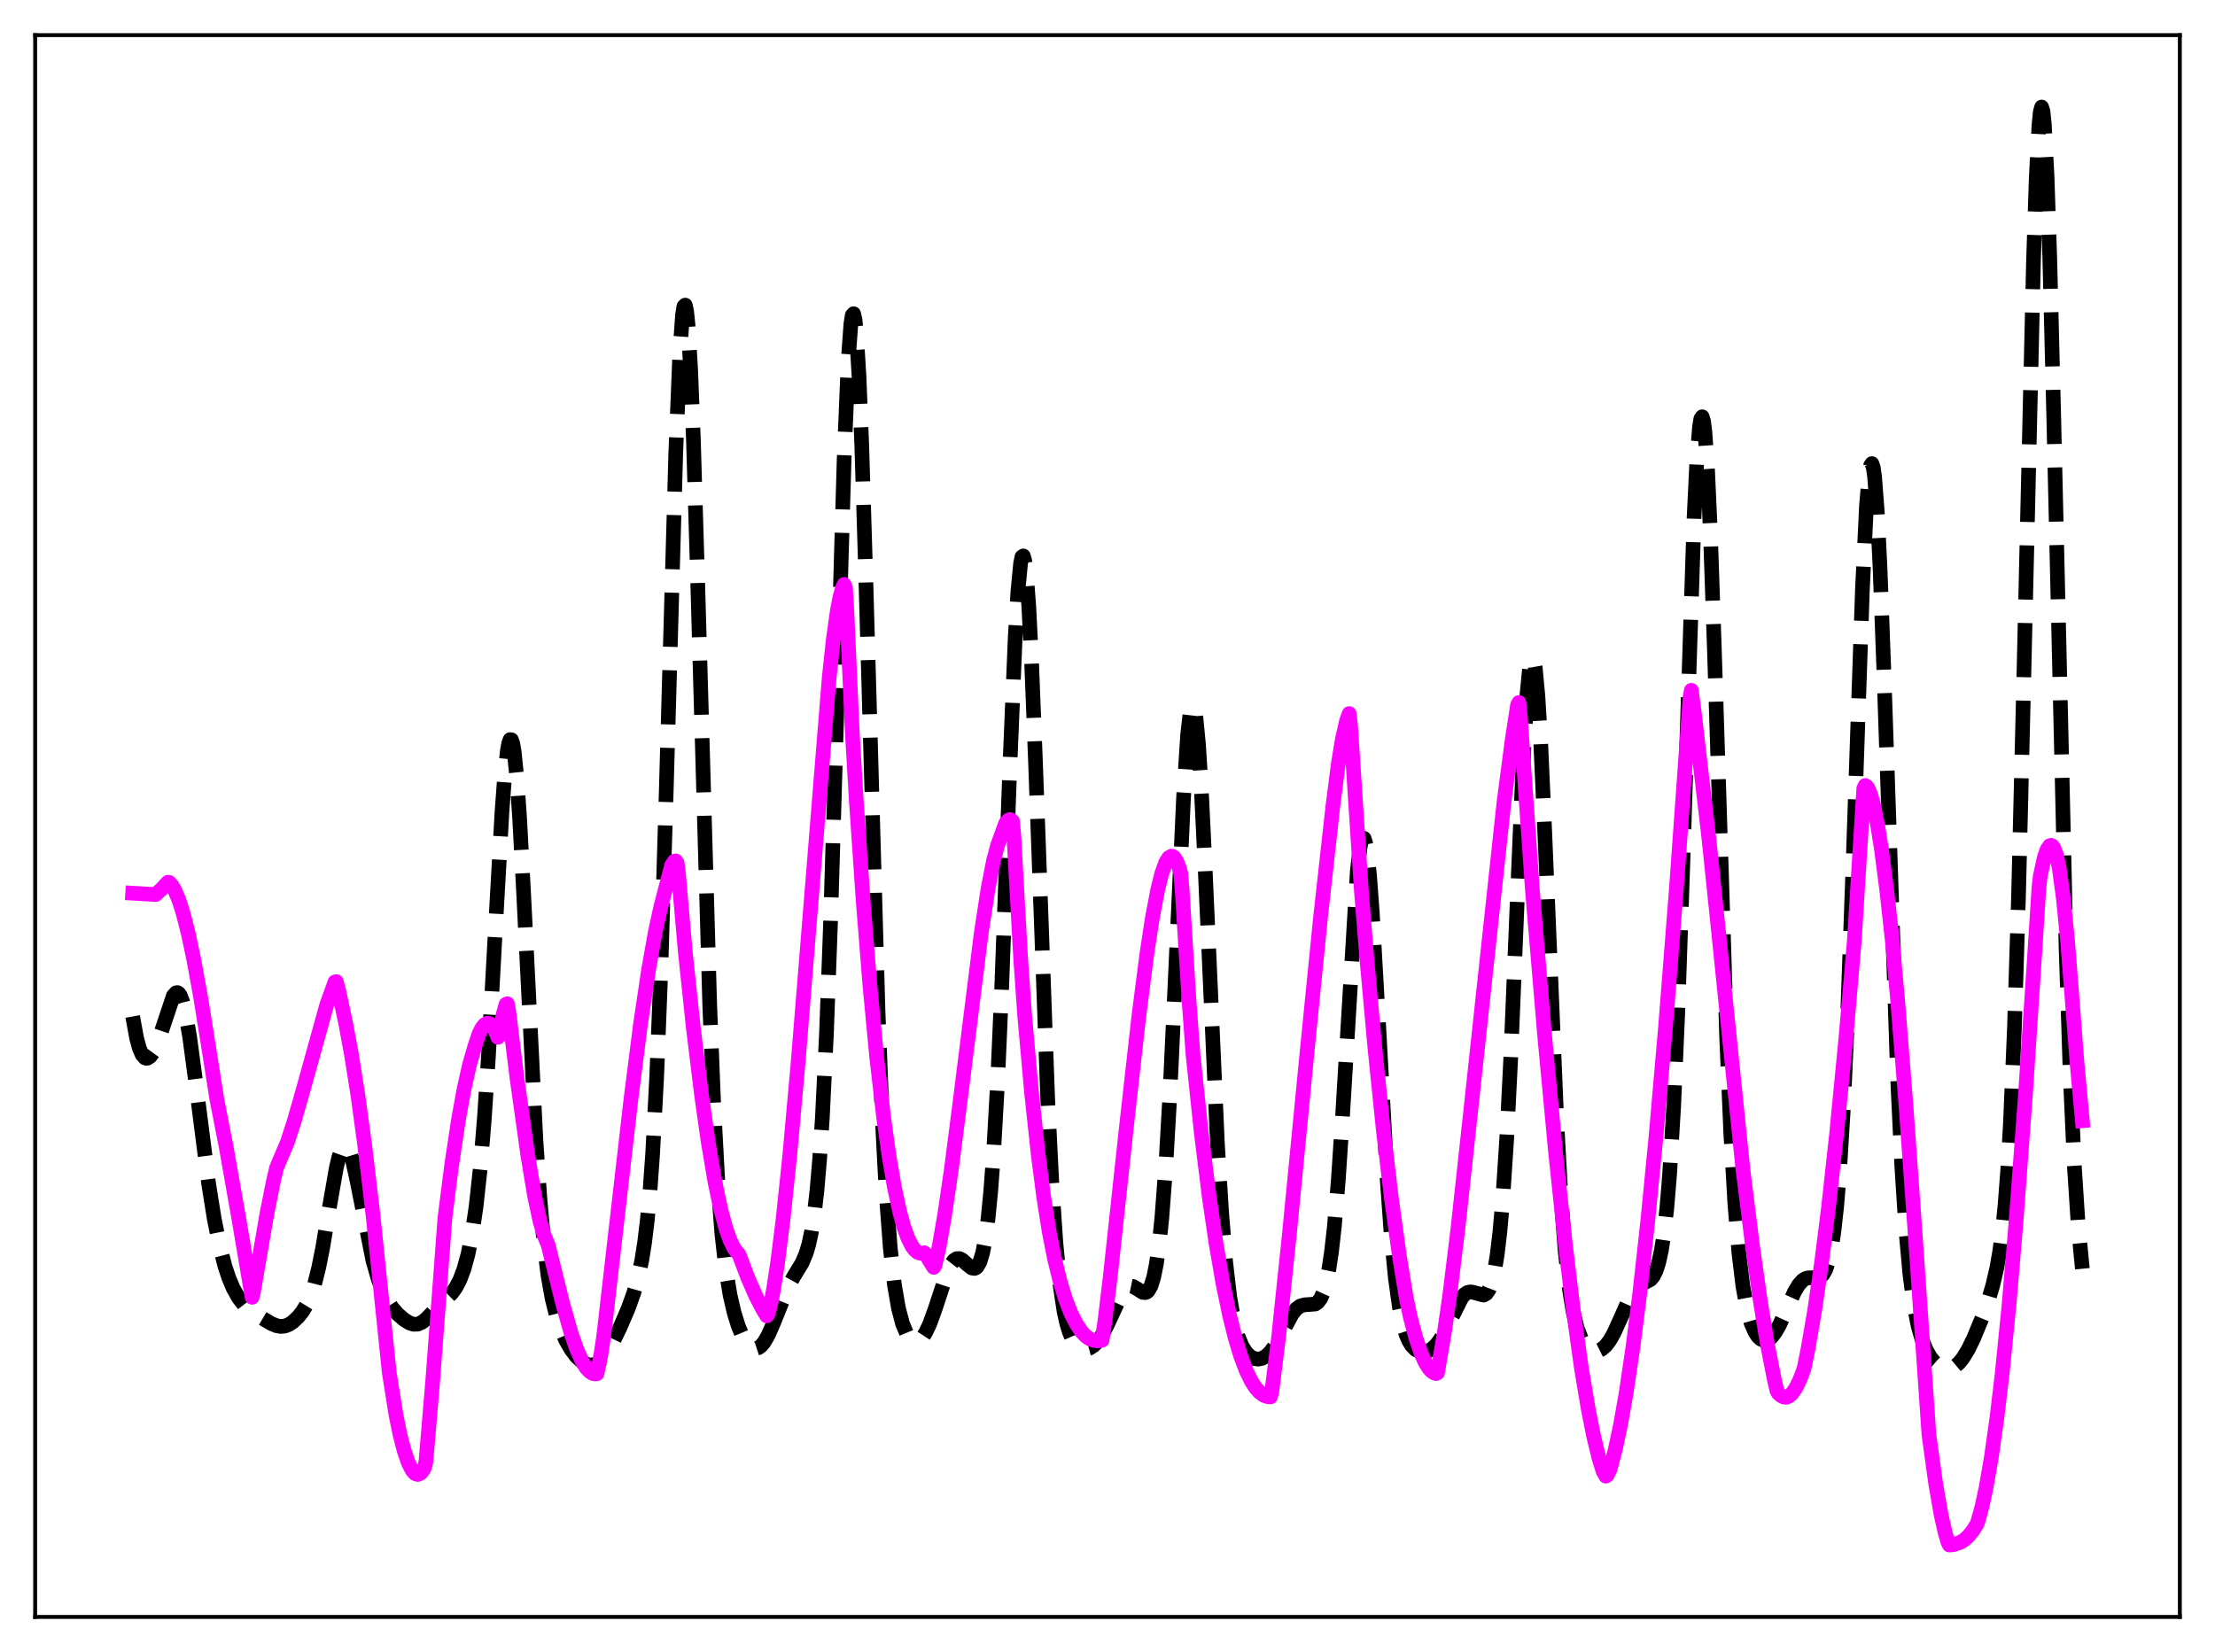 <?xml version="1.0" encoding="utf-8" standalone="no"?>
<!DOCTYPE svg PUBLIC "-//W3C//DTD SVG 1.1//EN"
  "http://www.w3.org/Graphics/SVG/1.1/DTD/svg11.dtd">
<svg xmlns:xlink="http://www.w3.org/1999/xlink" width="453.6pt" height="338.4pt" viewBox="0 0 453.6 338.4" xmlns="http://www.w3.org/2000/svg" version="1.1">
 <defs>
  <style type="text/css">*{stroke-linejoin: round; stroke-linecap: butt}</style>
 </defs>
 <g id="figure_1">
  <g id="patch_1">
   <path d="M 0 338.4 
L 453.6 338.4 
L 453.6 0 
L 0 0 
z
" style="fill: #ffffff"/>
  </g>
  <g id="axes_1">
   <g id="patch_2">
    <path d="M 7.2 331.2 
L 446.4 331.2 
L 446.4 7.2 
L 7.2 7.2 
z
" style="fill: #ffffff"/>
   </g>
   <g id="matplotlib.axis_1"/>
   <g id="matplotlib.axis_2"/>
   <g id="line2d_1">
    <path d="M 27.164 208.204 
L 27.998 212.739 
L 28.554 214.757 
L 29.11 216.036 
L 29.666 216.667 
L 29.944 216.772 
L 30.222 216.752 
L 30.778 216.378 
L 31.334 215.612 
L 31.89 214.499 
L 32.725 212.275 
L 35.505 203.963 
L 36.061 203.348 
L 36.339 203.316 
L 36.617 203.488 
L 36.895 203.873 
L 37.451 205.301 
L 38.007 207.586 
L 38.842 212.427 
L 39.954 220.713 
L 42.734 242.514 
L 43.846 249.495 
L 44.959 255.089 
L 46.071 259.387 
L 46.905 261.878 
L 47.739 263.852 
L 48.851 265.843 
L 49.963 267.275 
L 51.076 268.311 
L 52.466 269.284 
L 55.524 271.092 
L 56.636 271.553 
L 57.471 271.701 
L 58.305 271.627 
L 59.139 271.316 
L 59.973 270.775 
L 61.085 269.722 
L 61.919 268.668 
L 62.753 267.306 
L 63.588 265.487 
L 64.422 263.016 
L 65.256 259.718 
L 66.09 255.537 
L 67.48 247.171 
L 68.87 239.221 
L 69.426 236.891 
L 69.983 235.324 
L 70.261 234.863 
L 70.539 234.629 
L 70.817 234.622 
L 71.095 234.84 
L 71.651 235.913 
L 72.207 237.733 
L 73.041 241.496 
L 76.378 258.248 
L 77.49 262.113 
L 78.324 264.342 
L 79.158 266.087 
L 80.27 267.829 
L 81.382 269.113 
L 82.773 270.326 
L 83.885 271.005 
L 84.719 271.261 
L 85.553 271.226 
L 86.387 270.87 
L 87.221 270.228 
L 88.612 268.79 
L 90.558 266.812 
L 92.504 264.907 
L 93.338 263.756 
L 94.172 262.165 
L 95.007 259.952 
L 95.841 256.901 
L 96.675 252.724 
L 97.509 247.029 
L 98.343 239.343 
L 99.177 229.246 
L 100.011 216.588 
L 101.402 191.187 
L 102.792 166.379 
L 103.348 158.882 
L 103.904 153.76 
L 104.182 152.248 
L 104.46 151.497 
L 104.738 151.529 
L 105.016 152.356 
L 105.294 153.966 
L 105.85 159.418 
L 106.406 167.489 
L 107.241 183.152 
L 109.743 233.46 
L 110.577 245.688 
L 111.411 254.842 
L 112.245 261.4 
L 113.08 266.042 
L 113.914 269.403 
L 114.748 271.943 
L 115.86 274.517 
L 116.972 276.454 
L 118.084 277.902 
L 119.197 278.92 
L 120.031 279.401 
L 120.865 279.614 
L 121.699 279.525 
L 122.533 279.101 
L 123.367 278.33 
L 124.201 277.229 
L 125.314 275.335 
L 126.982 271.901 
L 128.65 267.998 
L 129.762 264.921 
L 130.596 262.019 
L 131.431 258.128 
L 131.987 254.627 
L 132.543 250.06 
L 133.099 244.071 
L 133.655 236.268 
L 134.489 220.388 
L 135.323 198.862 
L 136.435 162.106 
L 138.382 92.892 
L 139.216 72.215 
L 139.772 64.503 
L 140.05 62.762 
L 140.328 62.495 
L 140.606 63.708 
L 140.884 66.376 
L 141.44 75.815 
L 141.996 90.014 
L 142.83 117.657 
L 145.333 205.594 
L 146.167 226.573 
L 147.001 242.024 
L 147.835 252.815 
L 148.669 260.179 
L 149.503 265.254 
L 150.338 268.882 
L 151.172 271.567 
L 152.006 273.566 
L 152.84 274.991 
L 153.674 275.878 
L 154.23 276.175 
L 154.786 276.235 
L 155.342 276.054 
L 155.899 275.63 
L 156.455 274.966 
L 157.289 273.547 
L 158.401 271.014 
L 161.459 263.438 
L 162.572 261.444 
L 164.24 258.709 
L 165.074 256.749 
L 165.63 254.872 
L 166.186 252.288 
L 166.742 248.732 
L 167.298 243.882 
L 167.854 237.383 
L 168.411 228.887 
L 169.245 211.775 
L 170.079 189.111 
L 171.191 151.778 
L 172.859 94.289 
L 173.693 73.989 
L 174.249 66.339 
L 174.528 64.576 
L 174.806 64.257 
L 175.084 65.393 
L 175.362 67.963 
L 175.918 77.175 
L 176.474 91.145 
L 177.308 118.544 
L 179.81 207.085 
L 180.645 228.57 
L 181.479 244.491 
L 182.313 255.599 
L 183.147 263.036 
L 183.981 267.919 
L 184.815 271.098 
L 185.649 273.12 
L 186.205 273.985 
L 186.762 274.525 
L 187.318 274.769 
L 187.874 274.731 
L 188.43 274.418 
L 188.986 273.834 
L 189.542 272.983 
L 190.376 271.235 
L 191.488 268.165 
L 193.991 260.584 
L 194.825 258.867 
L 195.381 258.152 
L 195.937 257.803 
L 196.493 257.796 
L 197.049 258.071 
L 198.161 259.074 
L 198.995 259.718 
L 199.552 259.818 
L 199.83 259.709 
L 200.108 259.466 
L 200.664 258.488 
L 201.22 256.683 
L 201.776 253.828 
L 202.332 249.683 
L 202.888 244.004 
L 203.444 236.566 
L 204.278 221.815 
L 205.112 202.857 
L 206.781 157.611 
L 207.893 130.677 
L 208.449 121.141 
L 209.005 115.364 
L 209.283 114.062 
L 209.561 113.871 
L 209.839 114.801 
L 210.117 116.836 
L 210.673 124.049 
L 211.229 134.945 
L 212.064 156.305 
L 214.566 225.503 
L 215.4 242.278 
L 216.234 254.624 
L 217.068 263.104 
L 217.903 268.627 
L 218.459 271.117 
L 219.015 272.917 
L 219.571 274.206 
L 220.127 275.112 
L 220.683 275.726 
L 221.239 276.11 
L 221.795 276.307 
L 222.351 276.341 
L 223.185 276.117 
L 224.02 275.573 
L 224.854 274.695 
L 225.688 273.465 
L 226.8 271.3 
L 229.858 264.688 
L 230.415 263.977 
L 230.971 263.551 
L 231.527 263.412 
L 232.083 263.528 
L 232.917 264.028 
L 234.029 264.721 
L 234.585 264.765 
L 234.863 264.64 
L 235.141 264.389 
L 235.697 263.414 
L 236.254 261.649 
L 236.81 258.888 
L 237.366 254.918 
L 237.922 249.545 
L 238.756 238.545 
L 239.59 223.938 
L 240.702 199.997 
L 242.371 163.414 
L 243.205 150.543 
L 243.761 145.683 
L 244.039 144.554 
L 244.317 144.334 
L 244.595 145.03 
L 244.873 146.63 
L 245.429 152.395 
L 245.985 161.163 
L 246.819 178.399 
L 249.322 234.441 
L 250.156 248.167 
L 250.99 258.401 
L 251.824 265.589 
L 252.658 270.426 
L 253.492 273.607 
L 254.326 275.68 
L 255.161 277.012 
L 255.995 277.834 
L 256.829 278.274 
L 257.663 278.397 
L 258.497 278.22 
L 259.331 277.733 
L 260.165 276.918 
L 261 275.773 
L 262.112 273.815 
L 264.614 269.154 
L 265.448 268.118 
L 266.282 267.507 
L 267.117 267.276 
L 269.341 267.112 
L 269.897 266.718 
L 270.453 265.97 
L 271.009 264.726 
L 271.565 262.829 
L 272.121 260.104 
L 272.677 256.371 
L 273.234 251.467 
L 274.068 241.697 
L 274.902 229.102 
L 277.96 178.404 
L 278.516 173.644 
L 278.794 172.278 
L 279.072 171.635 
L 279.351 171.734 
L 279.629 172.573 
L 279.907 174.137 
L 280.463 179.298 
L 281.019 186.797 
L 282.131 206.36 
L 284.077 241.65 
L 284.911 253.153 
L 285.746 261.746 
L 286.58 267.72 
L 287.414 271.64 
L 287.97 273.411 
L 288.526 274.689 
L 289.082 275.594 
L 289.916 276.447 
L 290.75 276.865 
L 291.585 276.955 
L 292.419 276.759 
L 293.253 276.281 
L 294.087 275.5 
L 294.921 274.394 
L 296.033 272.421 
L 299.37 265.763 
L 299.926 265.139 
L 300.482 264.762 
L 301.038 264.624 
L 301.594 264.684 
L 303.818 265.285 
L 304.375 264.962 
L 304.931 264.168 
L 305.487 262.724 
L 306.043 260.426 
L 306.599 257.043 
L 307.155 252.326 
L 307.711 246.049 
L 308.545 233.356 
L 309.379 216.717 
L 310.77 182.977 
L 311.882 156.703 
L 312.716 142.145 
L 313.272 136.437 
L 313.55 134.995 
L 313.828 134.545 
L 314.106 135.097 
L 314.384 136.639 
L 314.94 142.544 
L 315.496 151.761 
L 316.331 170.119 
L 318.833 230.359 
L 319.667 245.112 
L 320.501 256.068 
L 321.335 263.707 
L 322.169 268.799 
L 323.004 272.103 
L 323.838 274.224 
L 324.672 275.558 
L 325.506 276.345 
L 326.34 276.713 
L 326.896 276.753 
L 327.452 276.636 
L 328.008 276.359 
L 328.843 275.636 
L 329.677 274.531 
L 330.511 273.055 
L 331.901 269.985 
L 333.569 266.218 
L 334.403 264.75 
L 335.238 263.721 
L 336.072 263.104 
L 338.018 262.079 
L 338.574 261.411 
L 339.13 260.31 
L 339.686 258.592 
L 340.242 256.038 
L 340.798 252.381 
L 341.355 247.323 
L 341.911 240.553 
L 342.745 226.57 
L 343.579 207.511 
L 344.691 174.925 
L 346.915 106.155 
L 347.472 94.618 
L 348.028 87.484 
L 348.306 85.775 
L 348.584 85.367 
L 348.862 86.268 
L 349.14 88.461 
L 349.696 96.509 
L 350.252 108.842 
L 351.086 133.161 
L 353.589 212.409 
L 354.423 231.86 
L 355.257 246.386 
L 356.091 256.6 
L 356.925 263.487 
L 357.759 268.034 
L 358.593 271.002 
L 359.428 272.905 
L 359.984 273.733 
L 360.54 274.267 
L 361.096 274.537 
L 361.652 274.56 
L 362.208 274.345 
L 362.764 273.903 
L 363.598 272.842 
L 364.432 271.364 
L 365.823 268.294 
L 367.491 264.606 
L 368.325 263.202 
L 369.159 262.265 
L 369.715 261.91 
L 370.271 261.743 
L 371.105 261.732 
L 372.218 261.752 
L 372.774 261.545 
L 373.33 261.023 
L 373.886 260.036 
L 374.442 258.399 
L 374.998 255.894 
L 375.554 252.275 
L 376.11 247.271 
L 376.666 240.603 
L 377.5 226.975 
L 378.335 208.678 
L 379.447 177.923 
L 381.393 120.791 
L 382.227 103.593 
L 382.783 96.983 
L 383.061 95.376 
L 383.339 94.956 
L 383.617 95.738 
L 383.895 97.706 
L 384.452 105.03 
L 385.008 116.36 
L 385.842 138.93 
L 388.622 221.29 
L 389.456 238.854 
L 390.291 251.9 
L 391.125 261.088 
L 391.959 267.35 
L 392.793 271.579 
L 393.627 274.477 
L 394.461 276.509 
L 395.295 277.965 
L 396.129 279.011 
L 396.964 279.736 
L 397.798 280.185 
L 398.632 280.372 
L 399.466 280.289 
L 400.3 279.911 
L 401.134 279.219 
L 401.968 278.201 
L 403.081 276.369 
L 404.193 274.082 
L 405.861 270.045 
L 407.251 266.131 
L 408.085 263.308 
L 408.92 259.706 
L 409.476 256.552 
L 410.032 252.452 
L 410.588 247.003 
L 411.144 239.732 
L 411.7 230.135 
L 412.534 210.375 
L 413.368 183.422 
L 414.48 137.529 
L 416.427 53.564 
L 416.983 36.637 
L 417.539 25.765 
L 417.817 22.929 
L 418.095 21.927 
L 418.373 22.783 
L 418.651 25.478 
L 419.207 36.099 
L 419.763 52.848 
L 420.597 86.25 
L 423.1 194.111 
L 423.934 219.722 
L 424.768 238.411 
L 425.602 251.283 
L 426.436 259.882 
L 426.436 259.882 
" clip-path="url(#pe04c77ce43)" style="fill: none; stroke-dasharray: 11.1,4.8; stroke-dashoffset: 0; stroke: #000000; stroke-width: 3"/>
   </g>
   <g id="line2d_2">
    <path d="M 27.164 182.957 
L 31.89 183.237 
L 33.003 182.188 
L 34.393 180.704 
L 34.671 180.76 
L 35.227 181.395 
L 35.783 182.351 
L 36.617 184.294 
L 37.451 186.889 
L 38.563 191.246 
L 39.676 196.499 
L 41.066 204.122 
L 42.734 214.506 
L 44.402 225.123 
L 46.349 235.119 
L 48.851 249.28 
L 51.632 265.728 
L 51.91 264.602 
L 54.69 248.442 
L 56.08 241.534 
L 56.636 239.202 
L 58.861 233.94 
L 60.251 229.67 
L 62.197 222.834 
L 66.924 205.786 
L 68.036 202.717 
L 68.592 201.135 
L 68.87 201.066 
L 69.426 203.182 
L 70.817 209.764 
L 71.929 215.748 
L 73.319 224.522 
L 74.709 234.723 
L 76.378 248.836 
L 78.046 264.962 
L 79.714 281.146 
L 81.104 289.894 
L 81.939 293.978 
L 82.773 297.168 
L 83.607 299.611 
L 84.441 301.237 
L 84.997 301.837 
L 85.553 302.024 
L 86.109 301.788 
L 86.665 301.11 
L 86.943 300.598 
L 87.221 299.428 
L 88.612 282.845 
L 90.558 256.951 
L 91.114 249.451 
L 92.504 238.566 
L 93.894 229.335 
L 95.007 223.196 
L 96.119 218.207 
L 97.231 214.334 
L 98.065 211.846 
L 98.621 210.686 
L 99.177 209.936 
L 99.733 209.6 
L 100.289 209.682 
L 100.846 210.187 
L 101.402 211.12 
L 101.958 212.487 
L 102.236 212.133 
L 103.07 207.684 
L 103.626 205.713 
L 103.904 205.602 
L 104.182 207.153 
L 105.85 220.667 
L 108.075 236.555 
L 109.465 244.921 
L 110.577 250.149 
L 111.411 252.983 
L 112.245 254.981 
L 115.304 267.298 
L 116.972 273.125 
L 118.084 276.319 
L 119.197 278.81 
L 120.031 280.164 
L 120.865 281.043 
L 121.421 281.353 
L 121.977 281.44 
L 122.255 281.378 
L 123.089 277.322 
L 123.645 273.543 
L 129.206 225.17 
L 131.152 209.875 
L 132.821 198.648 
L 134.211 190.846 
L 135.323 185.74 
L 137.548 177.243 
L 138.104 176.392 
L 138.382 176.346 
L 138.66 176.717 
L 138.938 178.922 
L 140.328 194.895 
L 141.996 210.635 
L 143.665 224.258 
L 145.055 234.073 
L 146.445 242.245 
L 147.557 247.536 
L 148.669 251.687 
L 149.503 254.037 
L 150.338 255.722 
L 150.894 256.471 
L 151.172 256.732 
L 151.45 257.24 
L 153.118 261.662 
L 154.786 265.469 
L 156.177 268.149 
L 157.011 269.538 
L 157.289 269.134 
L 157.845 267.046 
L 158.401 264.156 
L 159.235 258.717 
L 160.347 249.889 
L 161.737 236.615 
L 163.406 218.056 
L 165.908 187.097 
L 169.801 138.897 
L 170.635 131.086 
L 171.469 125.125 
L 172.025 122.242 
L 172.581 120.299 
L 172.859 119.715 
L 173.137 120.361 
L 173.415 125.019 
L 174.528 149.888 
L 175.362 164.06 
L 176.752 184.391 
L 178.142 201.81 
L 179.532 216.506 
L 180.923 228.648 
L 182.035 236.616 
L 183.147 243.139 
L 184.259 248.294 
L 185.093 251.309 
L 185.927 253.618 
L 186.762 255.263 
L 187.318 256.012 
L 187.874 256.489 
L 188.43 256.71 
L 188.986 256.682 
L 189.264 256.604 
L 189.542 256.835 
L 190.376 258.267 
L 191.21 259.599 
L 191.488 259.138 
L 192.322 255.372 
L 193.435 248.964 
L 194.825 239.51 
L 196.771 224.39 
L 200.942 191.138 
L 202.332 182.08 
L 203.444 176.354 
L 204.278 173.193 
L 205.947 168.618 
L 206.503 167.972 
L 206.781 167.881 
L 207.059 167.955 
L 207.337 168.2 
L 207.615 171.098 
L 209.005 196.158 
L 209.839 208.044 
L 211.229 223.626 
L 212.62 236.585 
L 213.732 245.149 
L 214.844 252.214 
L 215.956 257.848 
L 217.068 262.401 
L 218.181 266.067 
L 219.293 268.953 
L 220.405 271.14 
L 221.517 272.823 
L 222.351 273.697 
L 223.185 274.271 
L 224.02 274.58 
L 224.854 274.657 
L 225.688 274.534 
L 226.244 270.808 
L 227.356 261.578 
L 230.693 230.685 
L 233.195 208.338 
L 234.863 195.372 
L 235.975 188.093 
L 237.088 182.218 
L 237.922 178.894 
L 238.756 176.603 
L 239.312 175.712 
L 239.868 175.372 
L 240.146 175.415 
L 240.424 175.602 
L 240.98 176.428 
L 241.536 177.881 
L 241.814 179.026 
L 242.092 182.365 
L 243.483 204.813 
L 244.317 216.051 
L 245.985 231.891 
L 247.653 245.318 
L 249.044 254.791 
L 250.434 262.834 
L 251.824 269.538 
L 252.936 273.988 
L 254.048 277.681 
L 255.161 280.66 
L 256.273 282.944 
L 257.107 284.238 
L 257.941 285.186 
L 258.775 285.803 
L 259.609 286.1 
L 260.165 286.132 
L 260.443 285.105 
L 261.834 273.924 
L 264.058 252.686 
L 267.673 215.448 
L 270.453 187.638 
L 272.955 165.115 
L 274.068 156.441 
L 274.902 151.405 
L 275.736 147.71 
L 276.292 146.161 
L 276.57 148.548 
L 278.794 182.549 
L 279.907 196.369 
L 281.575 214.831 
L 283.243 231.094 
L 284.911 245.233 
L 286.58 257.299 
L 287.97 265.788 
L 288.804 269.761 
L 289.916 273.961 
L 291.028 277.238 
L 291.863 279.081 
L 292.697 280.382 
L 293.253 280.952 
L 293.809 281.284 
L 294.087 281.36 
L 294.365 281.217 
L 295.755 273.144 
L 296.867 265.48 
L 298.536 251.891 
L 301.038 228.885 
L 307.989 164.361 
L 309.657 151.673 
L 310.77 144.415 
L 311.048 143.897 
L 311.326 146.576 
L 313.828 182.522 
L 316.331 212.249 
L 318.555 235.978 
L 320.501 254.389 
L 322.169 268.229 
L 323.838 280.147 
L 325.228 288.509 
L 326.34 294.109 
L 327.452 298.709 
L 328.286 301.374 
L 328.843 302.363 
L 329.121 302.184 
L 329.677 301.06 
L 330.789 296.902 
L 331.901 291.655 
L 333.013 285.317 
L 334.403 275.936 
L 335.794 264.989 
L 337.462 249.879 
L 339.13 232.737 
L 341.077 210.362 
L 343.301 181.982 
L 345.803 146.995 
L 346.081 142.94 
L 346.359 141.396 
L 346.915 145.581 
L 349.974 171.883 
L 351.642 187.991 
L 356.925 239.532 
L 358.871 255.067 
L 360.54 266.821 
L 361.93 275.301 
L 363.32 282.419 
L 363.876 284.84 
L 364.154 285.361 
L 364.71 285.866 
L 365.266 286.153 
L 365.823 286.22 
L 366.379 285.97 
L 366.935 285.477 
L 367.769 284.299 
L 368.603 282.589 
L 369.437 280.34 
L 370.271 276.258 
L 371.661 268.138 
L 373.052 258.511 
L 374.442 247.419 
L 376.11 232.253 
L 378.057 212.155 
L 379.725 192.842 
L 381.671 161.509 
L 381.949 160.905 
L 382.227 161.059 
L 382.505 161.411 
L 383.061 162.679 
L 383.617 164.631 
L 384.452 168.67 
L 385.286 173.904 
L 386.398 182.495 
L 387.51 192.642 
L 388.622 205.058 
L 390.291 226.1 
L 392.237 253.353 
L 395.017 293.871 
L 396.407 303.952 
L 397.52 310.343 
L 398.354 314.016 
L 398.91 315.887 
L 399.188 316.466 
L 400.022 316.408 
L 401.412 315.939 
L 402.246 315.426 
L 403.081 314.673 
L 403.915 313.661 
L 404.749 312.382 
L 405.027 311.739 
L 405.861 308.703 
L 406.695 304.855 
L 407.807 298.456 
L 408.92 290.588 
L 410.032 281.211 
L 411.422 267.269 
L 412.812 250.76 
L 414.758 224.582 
L 416.705 194.937 
L 417.539 181.855 
L 417.817 179.443 
L 418.651 175.631 
L 419.207 174.006 
L 419.763 173.221 
L 420.041 173.154 
L 420.319 173.309 
L 420.597 173.701 
L 421.154 175.187 
L 421.71 177.858 
L 422.544 184.032 
L 423.378 192.379 
L 424.212 202.962 
L 425.324 217.469 
L 426.436 229.57 
L 426.436 229.57 
" clip-path="url(#pe04c77ce43)" style="fill: none; stroke: #ff00ff; stroke-width: 3; stroke-linecap: square"/>
   </g>
   <g id="patch_3">
    <path d="M 7.2 331.2 
L 7.2 7.2 
" style="fill: none; stroke: #000000; stroke-width: 0.8; stroke-linejoin: miter; stroke-linecap: square"/>
   </g>
   <g id="patch_4">
    <path d="M 446.4 331.2 
L 446.4 7.2 
" style="fill: none; stroke: #000000; stroke-width: 0.8; stroke-linejoin: miter; stroke-linecap: square"/>
   </g>
   <g id="patch_5">
    <path d="M 7.2 331.2 
L 446.4 331.2 
" style="fill: none; stroke: #000000; stroke-width: 0.8; stroke-linejoin: miter; stroke-linecap: square"/>
   </g>
   <g id="patch_6">
    <path d="M 7.2 7.2 
L 446.4 7.2 
" style="fill: none; stroke: #000000; stroke-width: 0.8; stroke-linejoin: miter; stroke-linecap: square"/>
   </g>
  </g>
 </g>
 <defs>
  <clipPath id="pe04c77ce43">
   <rect x="7.2" y="7.2" width="439.2" height="324"/>
  </clipPath>
 </defs>
</svg>
